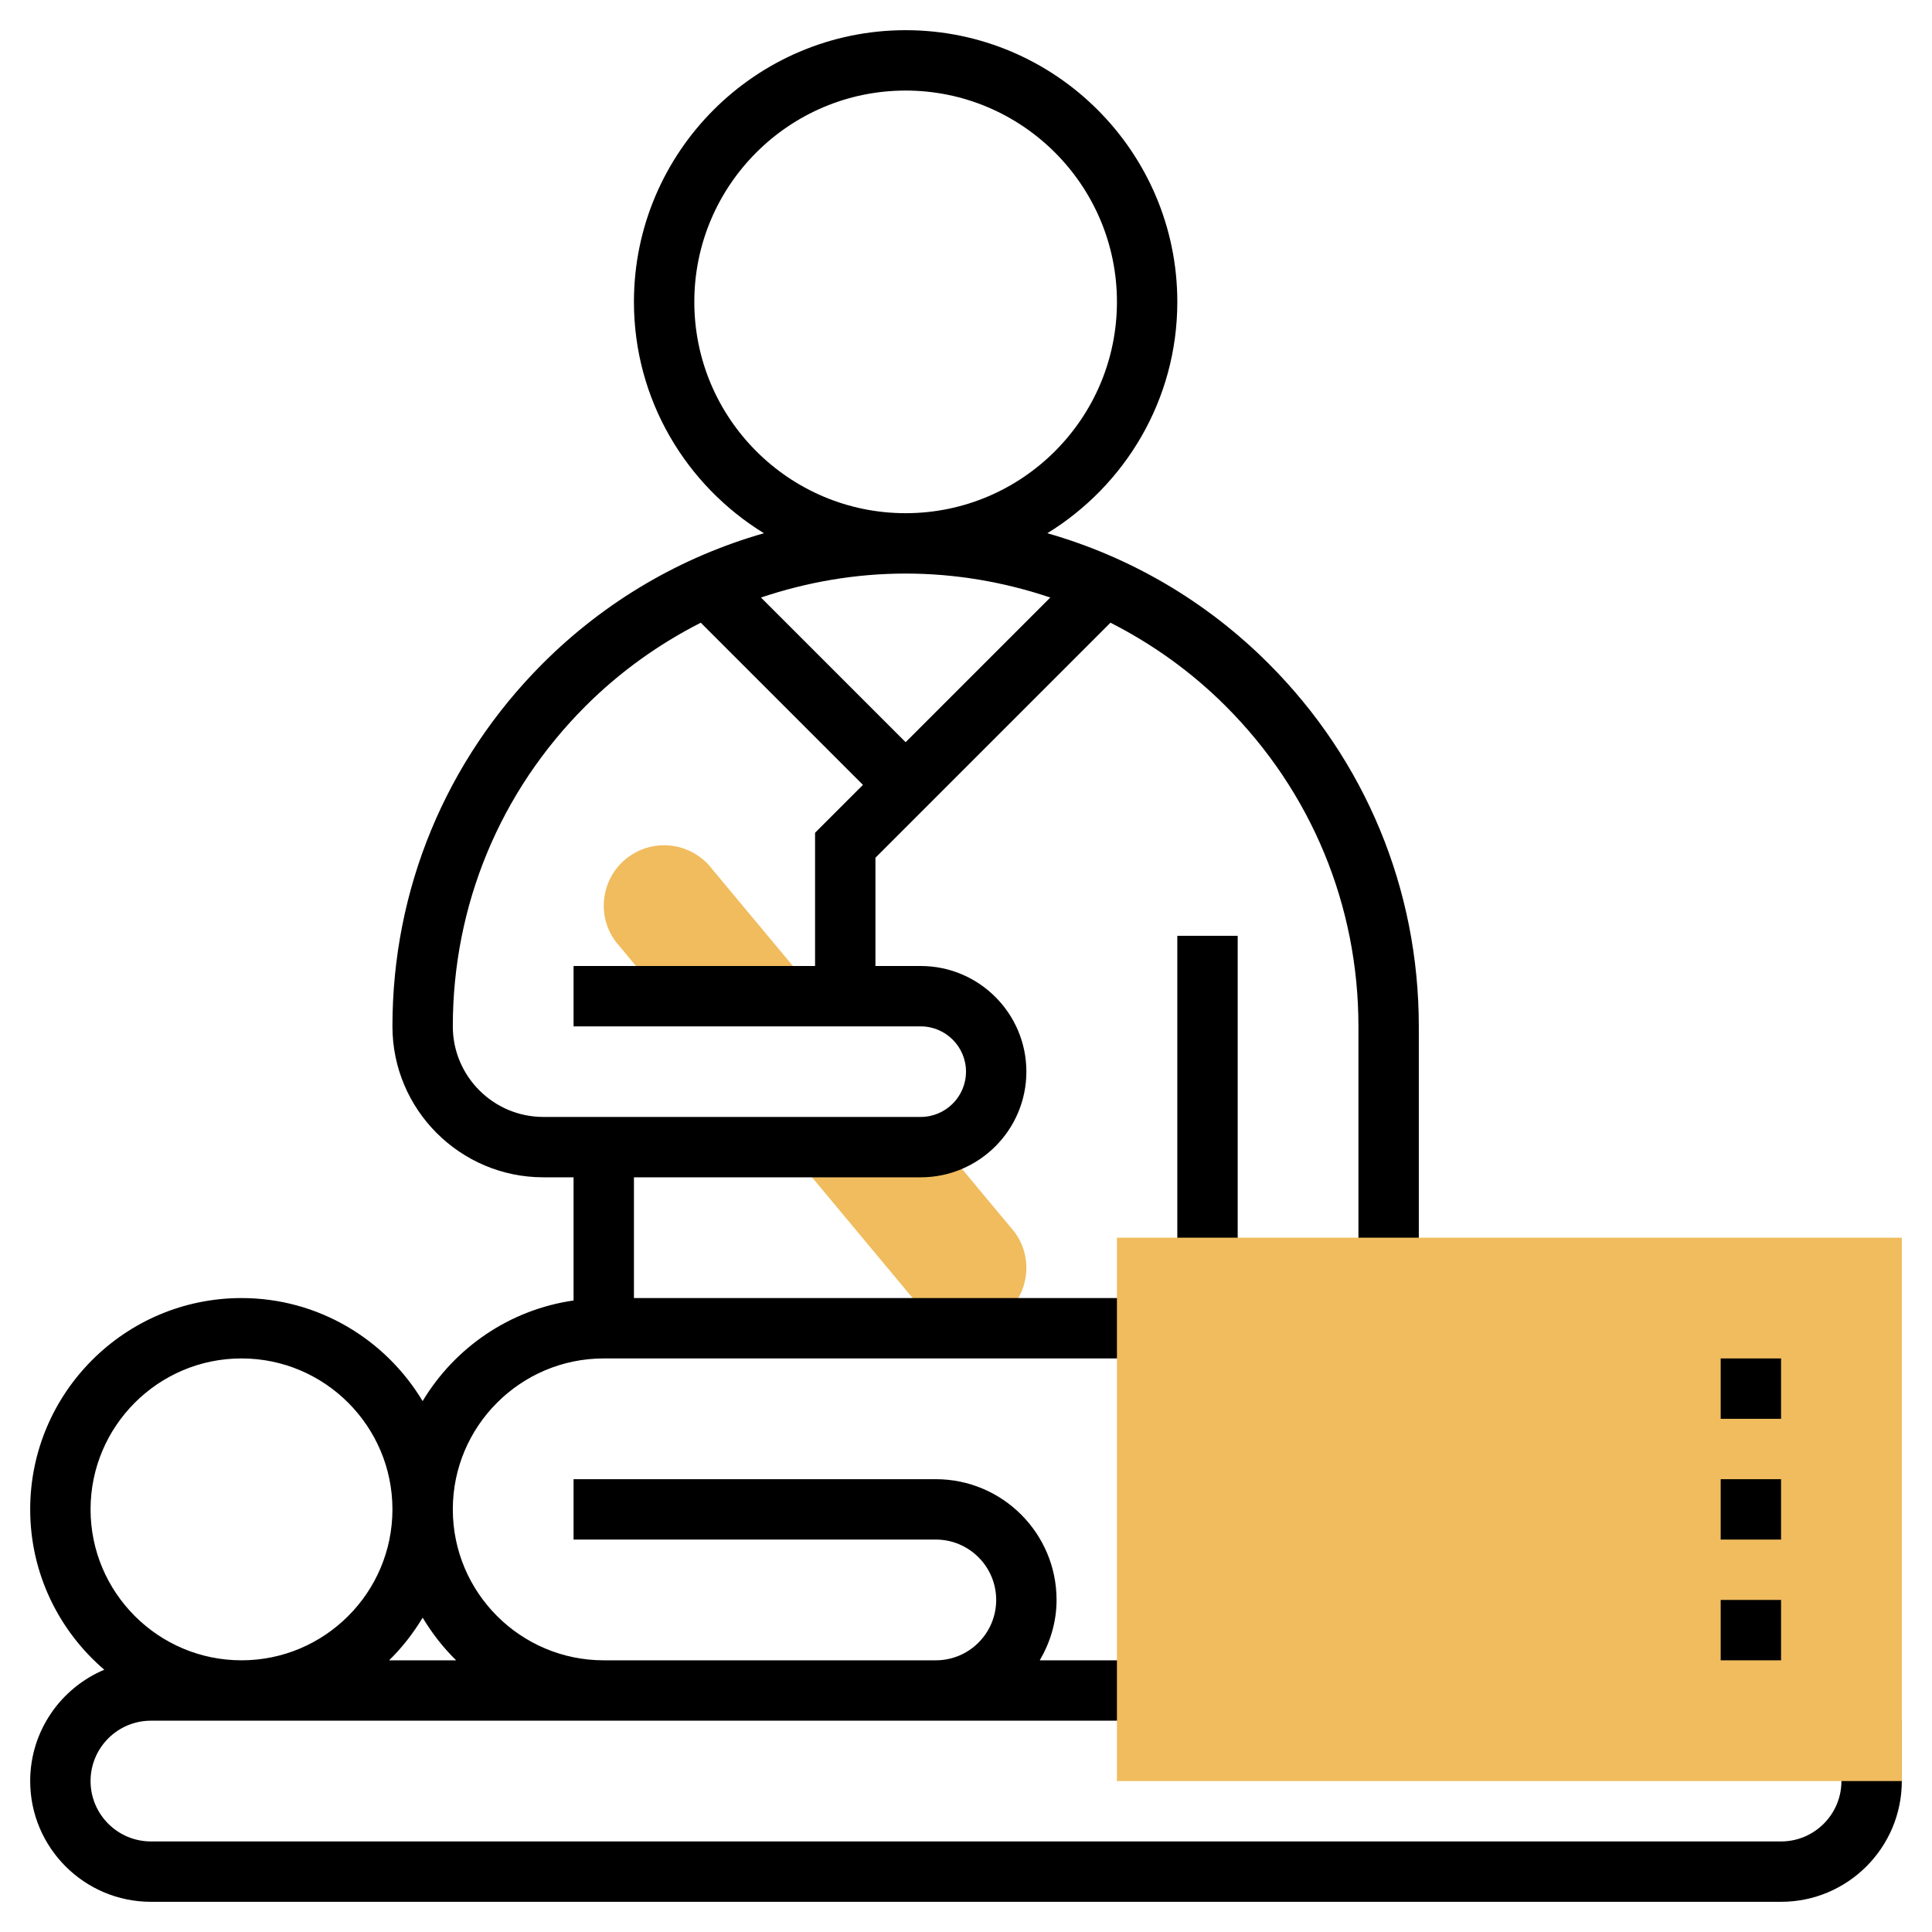 <svg id="Layer_5" enable-background="new 0 0 64 64" height="512" viewBox="0 0 64 64" width="512" xmlns="http://www.w3.org/2000/svg"><path d="m22 33.118-1.599-1.919c-.321-.427-.456-.953-.38-1.482.076-.528.353-.996.78-1.317.35-.262.765-.4 1.199-.4.627 0 1.226.3 1.601.802l3.499 4.198z" fill="#f0bc5e"/><path d="m31.183 37.901 2.416 2.9c.321.427.456.953.38 1.482-.076.528-.353.996-.78 1.317-.35.262-.764.4-1.199.4-.628 0-1.227-.3-1.602-.802l-4.331-5.198z" fill="#f0bc5e"/><path d="m61 57v2c0 1.103-.897 2-2 2h-54c-1.103 0-2-.897-2-2s.897-2 2-2h14 1 11 7v-2h-3.556c.344-.591.556-1.268.556-2 0-2.206-1.794-4-4-4h-12v2h12c1.103 0 2 .897 2 2s-.897 2-2 2h-11c-2.757 0-5-2.243-5-5s2.243-5 5-5h18v-2h-17v-4h9.5c1.93 0 3.5-1.57 3.5-3.5s-1.57-3.5-3.5-3.5h-1.5v-3.586l7.786-7.786c1.392.708 2.684 1.629 3.82 2.766 2.833 2.833 4.394 6.599 4.394 10.606v8h2v-8c0-4.541-1.768-8.811-4.979-12.021-2.071-2.071-4.586-3.532-7.327-4.315 2.578-1.584 4.306-4.422 4.306-7.664 0-4.963-4.038-9-9-9s-9 4.037-9 9c0 3.242 1.728 6.079 4.306 7.664-2.741.783-5.256 2.244-7.327 4.315-3.211 3.211-4.979 7.48-4.979 12.021 0 2.757 2.243 5 5 5h1v4.08c-2.124.306-3.939 1.566-5 3.333-1.225-2.04-3.452-3.413-6-3.413-3.86 0-7 3.141-7 7 0 2.124.955 4.027 2.454 5.312-1.44.606-2.454 2.03-2.454 3.688 0 2.206 1.794 4 4 4h54c2.206 0 4-1.794 4-4v-2zm-38-47c0-3.859 3.14-7 7-7s7 3.141 7 7-3.14 7-7 7-7-3.141-7-7zm7 9c1.657 0 3.267.281 4.792.794l-4.792 4.792-4.792-4.792c1.526-.513 3.136-.794 4.792-.794zm-15 15c0-4.007 1.56-7.773 4.393-10.606 1.137-1.137 2.428-2.057 3.821-2.766l5.372 5.372-1.586 1.586v4.414h-8v2h8 2 1.5c.827 0 1.5.673 1.5 1.5s-.673 1.5-1.5 1.5h-12.5c-1.654 0-3-1.346-3-3zm.111 21h-2.221c.429-.42.8-.896 1.111-1.413.31.517.681.993 1.11 1.413zm-12.111-5c0-2.757 2.243-5 5-5s5 2.243 5 5-2.243 5-5 5-5-2.243-5-5z"/><path d="m39 31h2v11h-2z"/><path d="m63 59h-26v-18h26z" fill="#f0bc5e"/><path d="m59 55h-2v-2h2zm0-4h-2v-2h2zm0-4h-2v-2h2z"/></svg>
